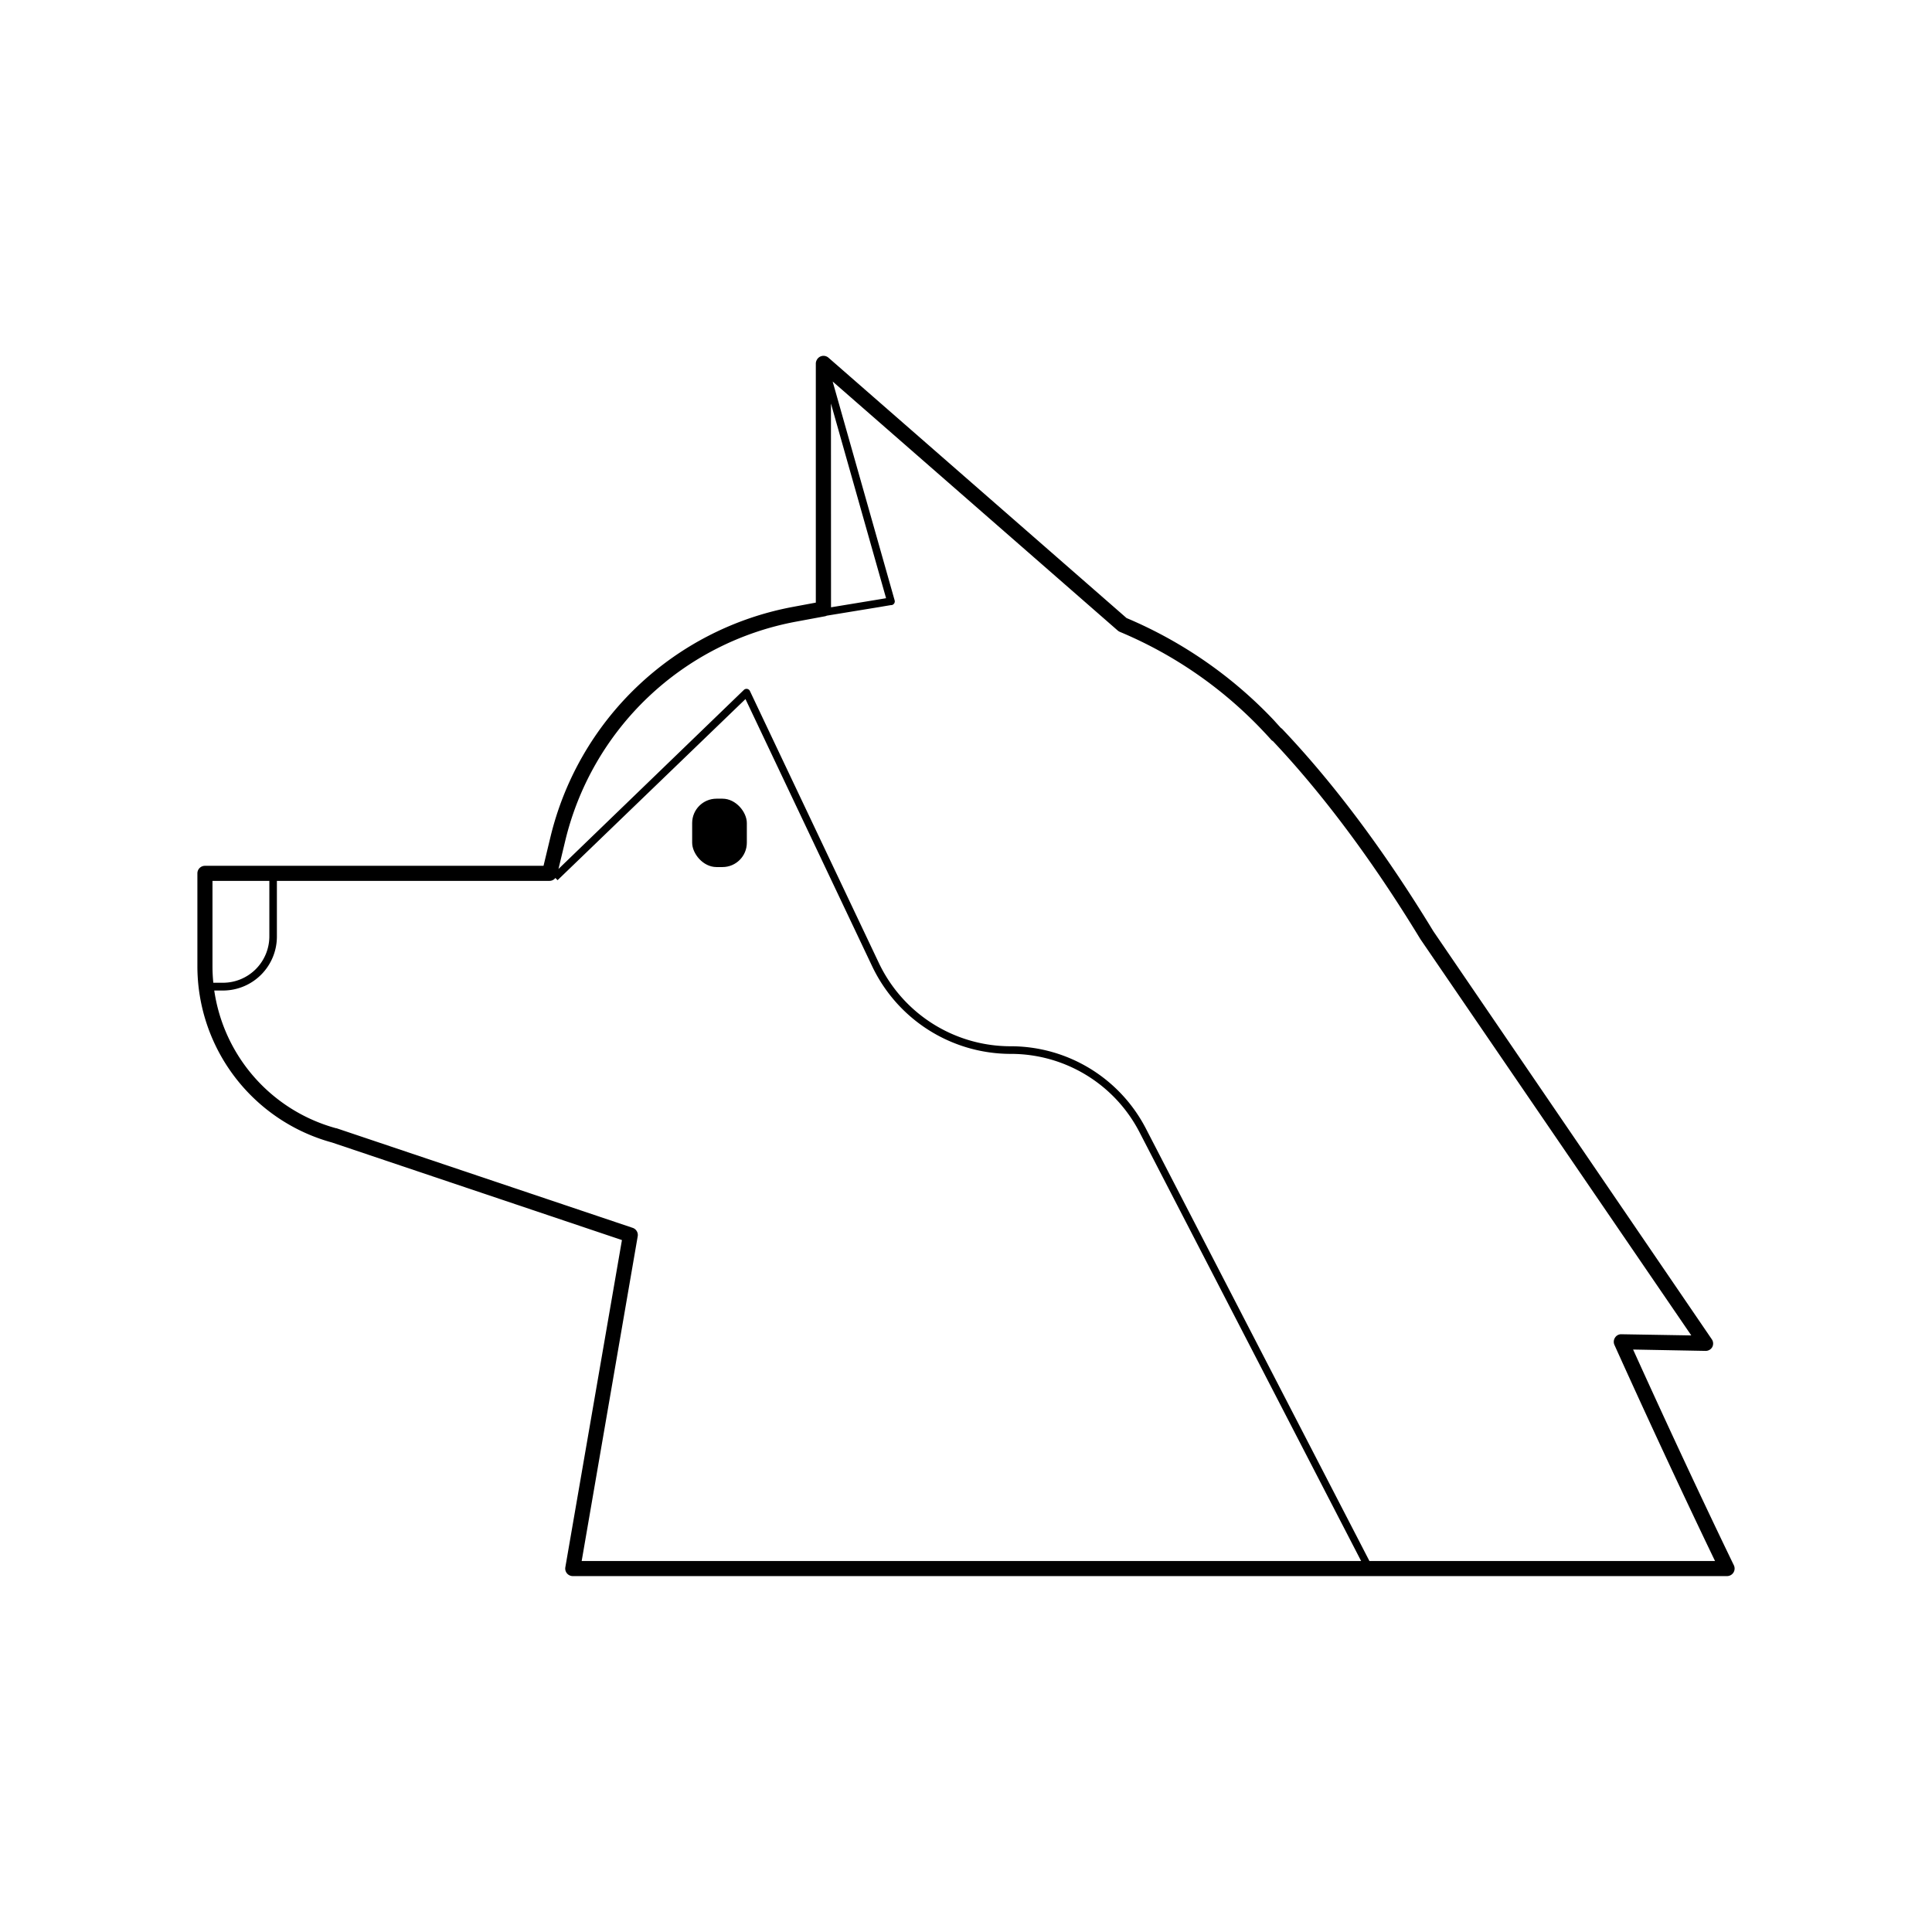 <svg height='100px' width='100px'  fill="#000000" xmlns="http://www.w3.org/2000/svg" viewBox="0 0 512 512" x="0px" y="0px"><title>Siberian_Husky</title><g><rect x="183.43" y="211.66" width="14.49" height="18.12" rx="6.45"></rect><path d="M459.49,414.81c-3-6.18-13.55-28.11-26.7-57.17L452,358h0a2,2,0,0,0,1.76-1,2,2,0,0,0-.11-2.07L379.85,246.78c-12.81-21.05-26.25-39.06-40-53.54a1.76,1.76,0,0,0-.4-.32c-.6-.66-1.2-1.31-1.81-2l0,0a115.5,115.5,0,0,0-39.09-27.13l-79-69a2,2,0,0,0-2.38-.18,2,2,0,0,0-.72.79,2,2,0,0,0-.25,1v63.3l-6.11,1.14a81.44,81.44,0,0,0-64.22,61l-1.83,7.61H54.31a2,2,0,0,0-2,2v24.67A48.46,48.46,0,0,0,88,302.78l76.82,25.85-15,86.71a2,2,0,0,0,2,2.34H457.69a2,2,0,0,0,1.8-2.87ZM220.21,106.94l14.61,51.59-1.59.27-13,2.14ZM56.31,256.11V233.44H71.38v14.72A12.3,12.3,0,0,1,59.1,260.44H56.53C56.39,259,56.31,257.56,56.31,256.11Zm97.84,157.57L169,327.63a2,2,0,0,0-1.34-2.24L89.19,299l-.11,0a44.48,44.48,0,0,1-32.3-36.5H59.1a14.3,14.3,0,0,0,14.28-14.28V233.44h72.25a2,2,0,0,0,1.56-.77l.57.59,49.8-48,33.61,70.89a40.68,40.68,0,0,0,36.59,23.14A38.36,38.36,0,0,1,302,300.09l58.71,113.59Zm208.76,0L303.72,299.17a40.33,40.33,0,0,0-36-21.9,38.66,38.66,0,0,1-34.78-22l-34.2-72.14a1,1,0,0,0-1.6-.3L148,230.29l1.81-7.53a77.48,77.48,0,0,1,61.06-58l7.75-1.44a1.94,1.94,0,0,0,.48-.16l14.52-2.38c.82-.15,1.65-.28,2.48-.42l.19,0a1,1,0,0,0,.68-.45,1,1,0,0,0,.12-.81l-16.43-58,75.55,66a2.15,2.15,0,0,0,.54.34,111.11,111.11,0,0,1,38,26.3l0,0c.71.75,1.42,1.51,2.11,2.29a1.75,1.75,0,0,0,.48.38c13.4,14.22,26.56,31.89,39.12,52.54l.06.08L448.21,353.9l-18.51-.31a1.91,1.91,0,0,0-1.7.9,2,2,0,0,0-.16,1.92c12.18,27,22.33,48.29,26.66,57.27Z"></path></g></svg>